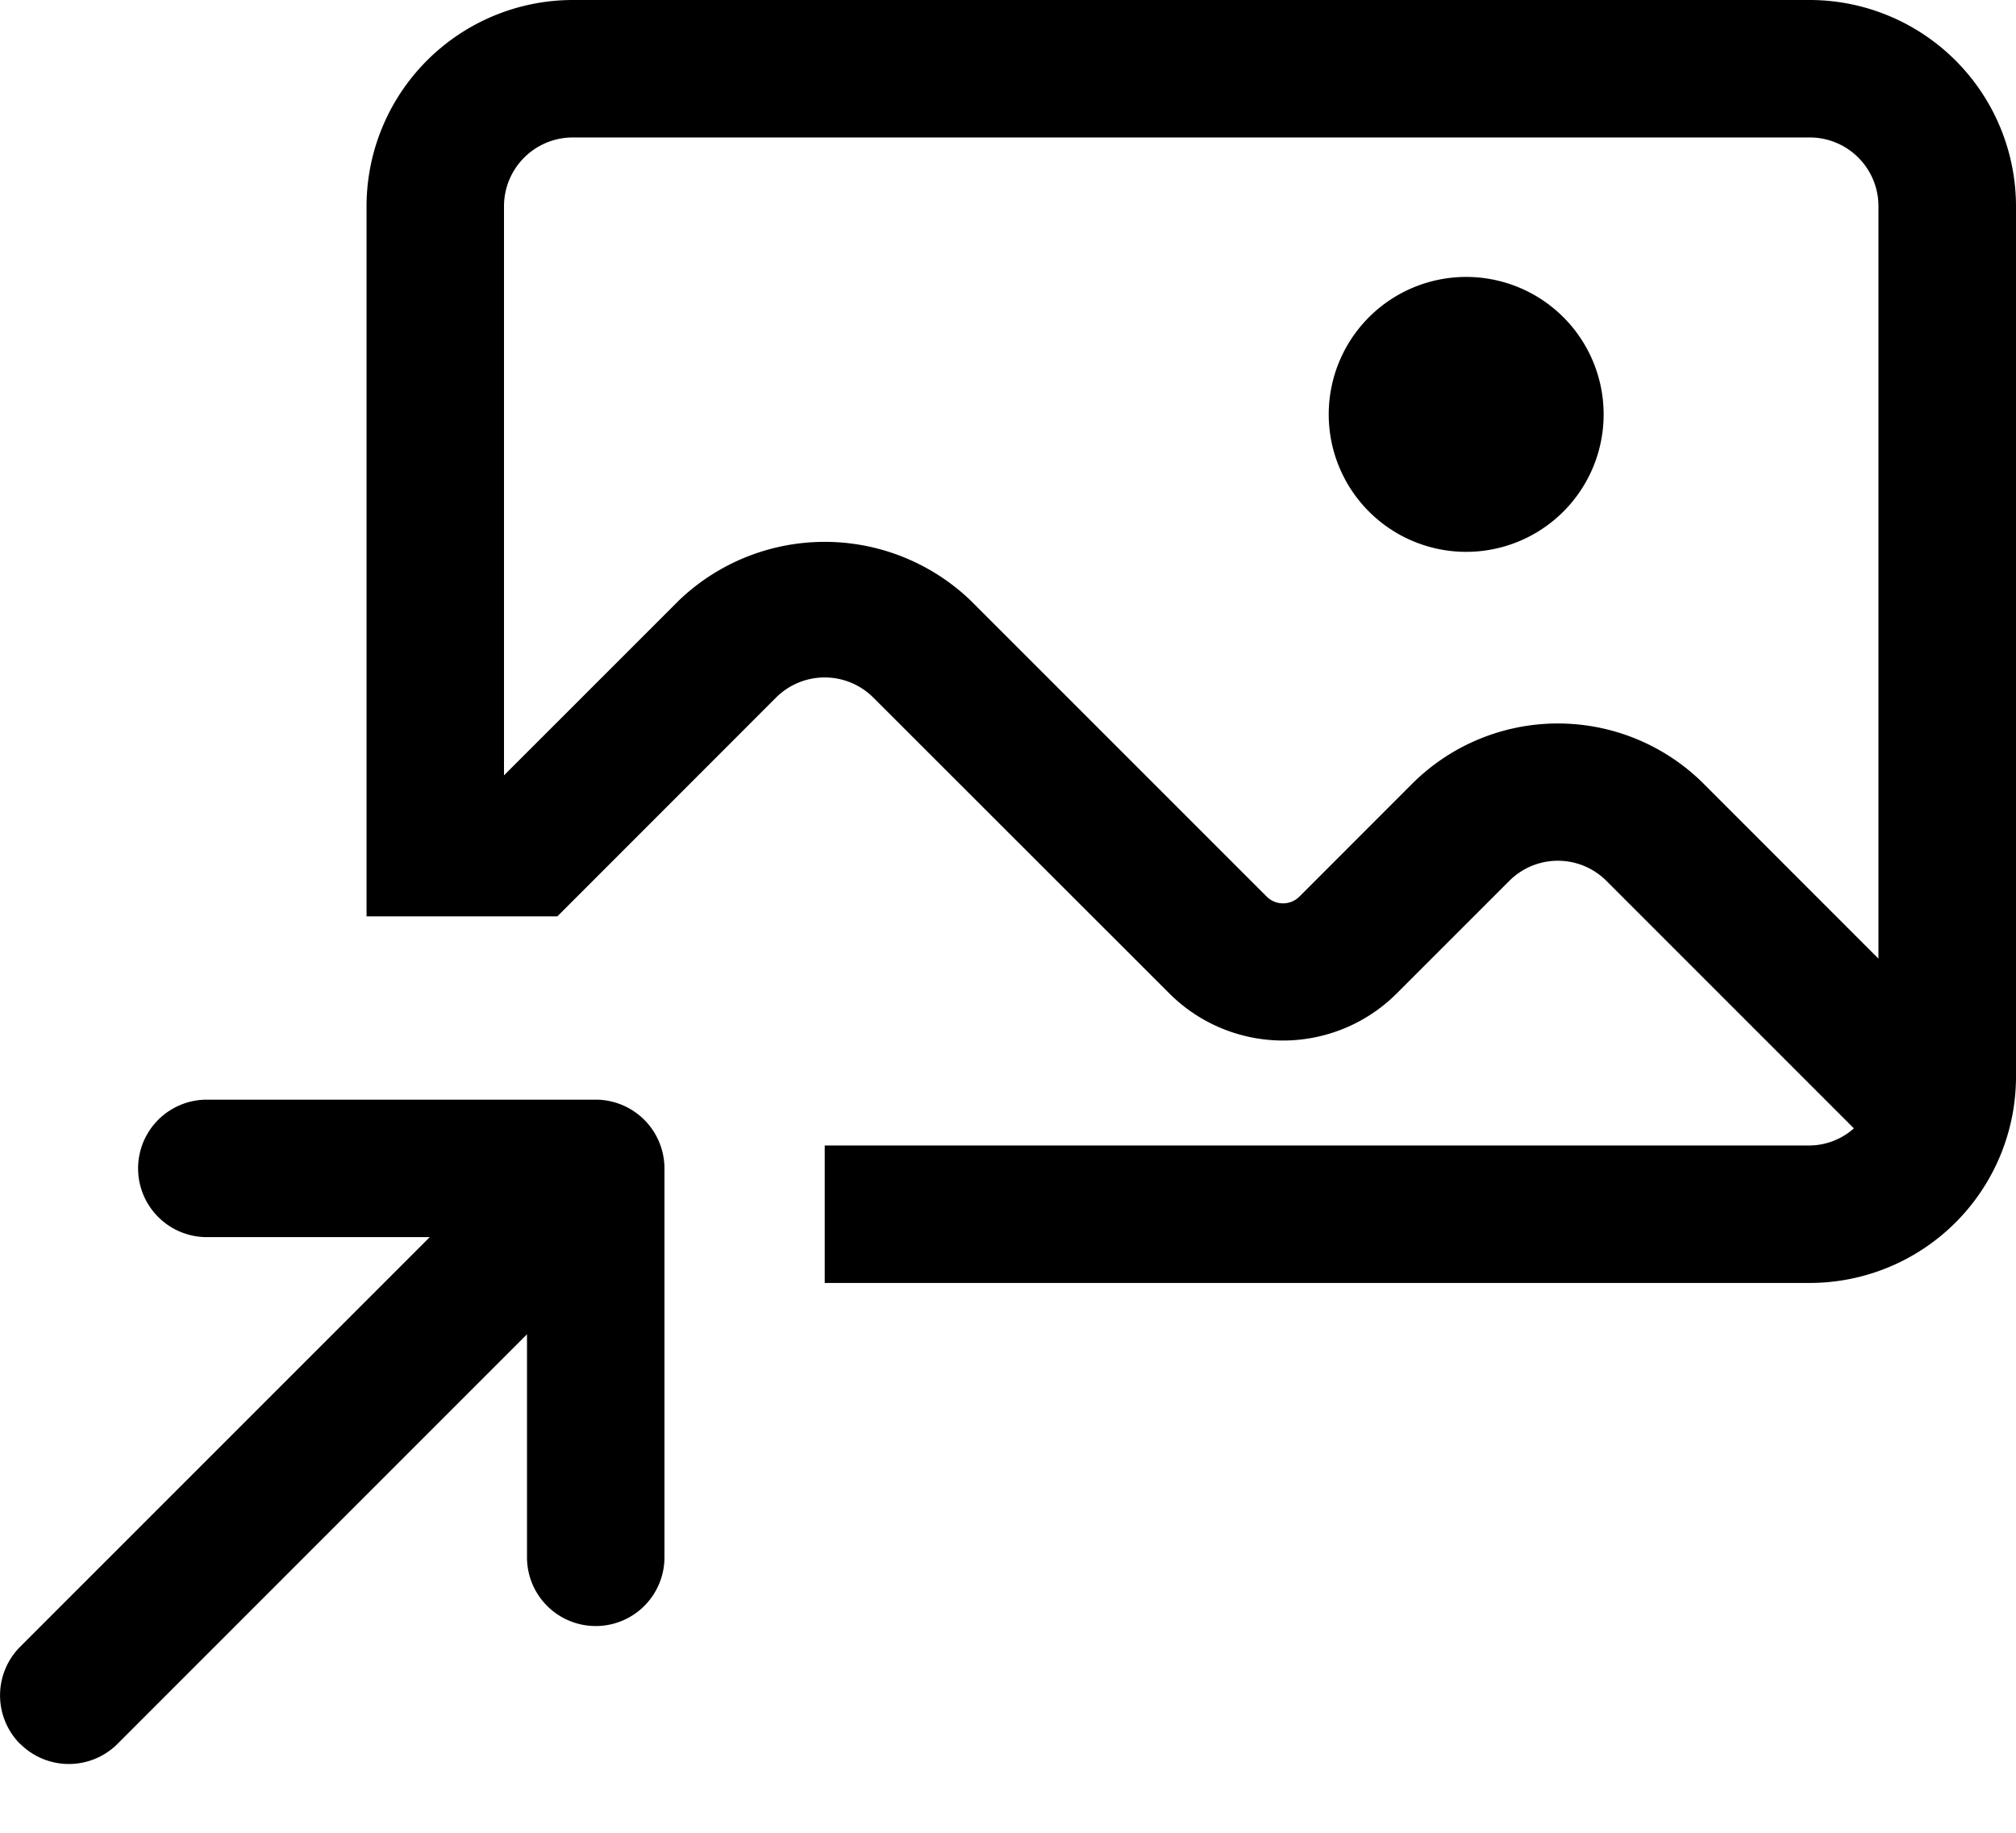 <svg xmlns="http://www.w3.org/2000/svg" width="22" height="20" viewBox="0 0 22 20">
  <g id="reference">
    <path fill="currentColor" d="M.22,19.031a.751.751,0,0,1,0-1.061L4.69,13.5H2.257a.75.75,0,0,1,0-1.5H6.5a.751.751,0,0,1,.751.751v4.243a.75.75,0,0,1-1.5,0V14.56l-4.469,4.47a.751.751,0,0,1-1.061,0ZM9,14V12.5H19.75a.737.737,0,0,0,.481-.187l-2.7-2.7a.749.749,0,0,0-1.061,0l-1.232,1.232a1.755,1.755,0,0,1-2.473,0L9.53,7.612a.751.751,0,0,0-1.061,0L6.082,10H4V2.25A2.253,2.253,0,0,1,6.25,0h13.5A2.253,2.253,0,0,1,22,2.25v9.5A2.252,2.252,0,0,1,19.75,14Zm9.59-5.449,1.909,1.91V2.25a.75.75,0,0,0-.75-.75H6.25a.751.751,0,0,0-.75.75V8.461L7.409,6.552a2.3,2.3,0,0,1,3.182,0l3.233,3.233a.253.253,0,0,0,.355,0l1.231-1.232a2.252,2.252,0,0,1,3.182,0ZM14.5,4.522a1.5,1.5,0,1,1,1.5,1.5A1.5,1.5,0,0,1,14.5,4.522Z"/>
  </g>
</svg>
